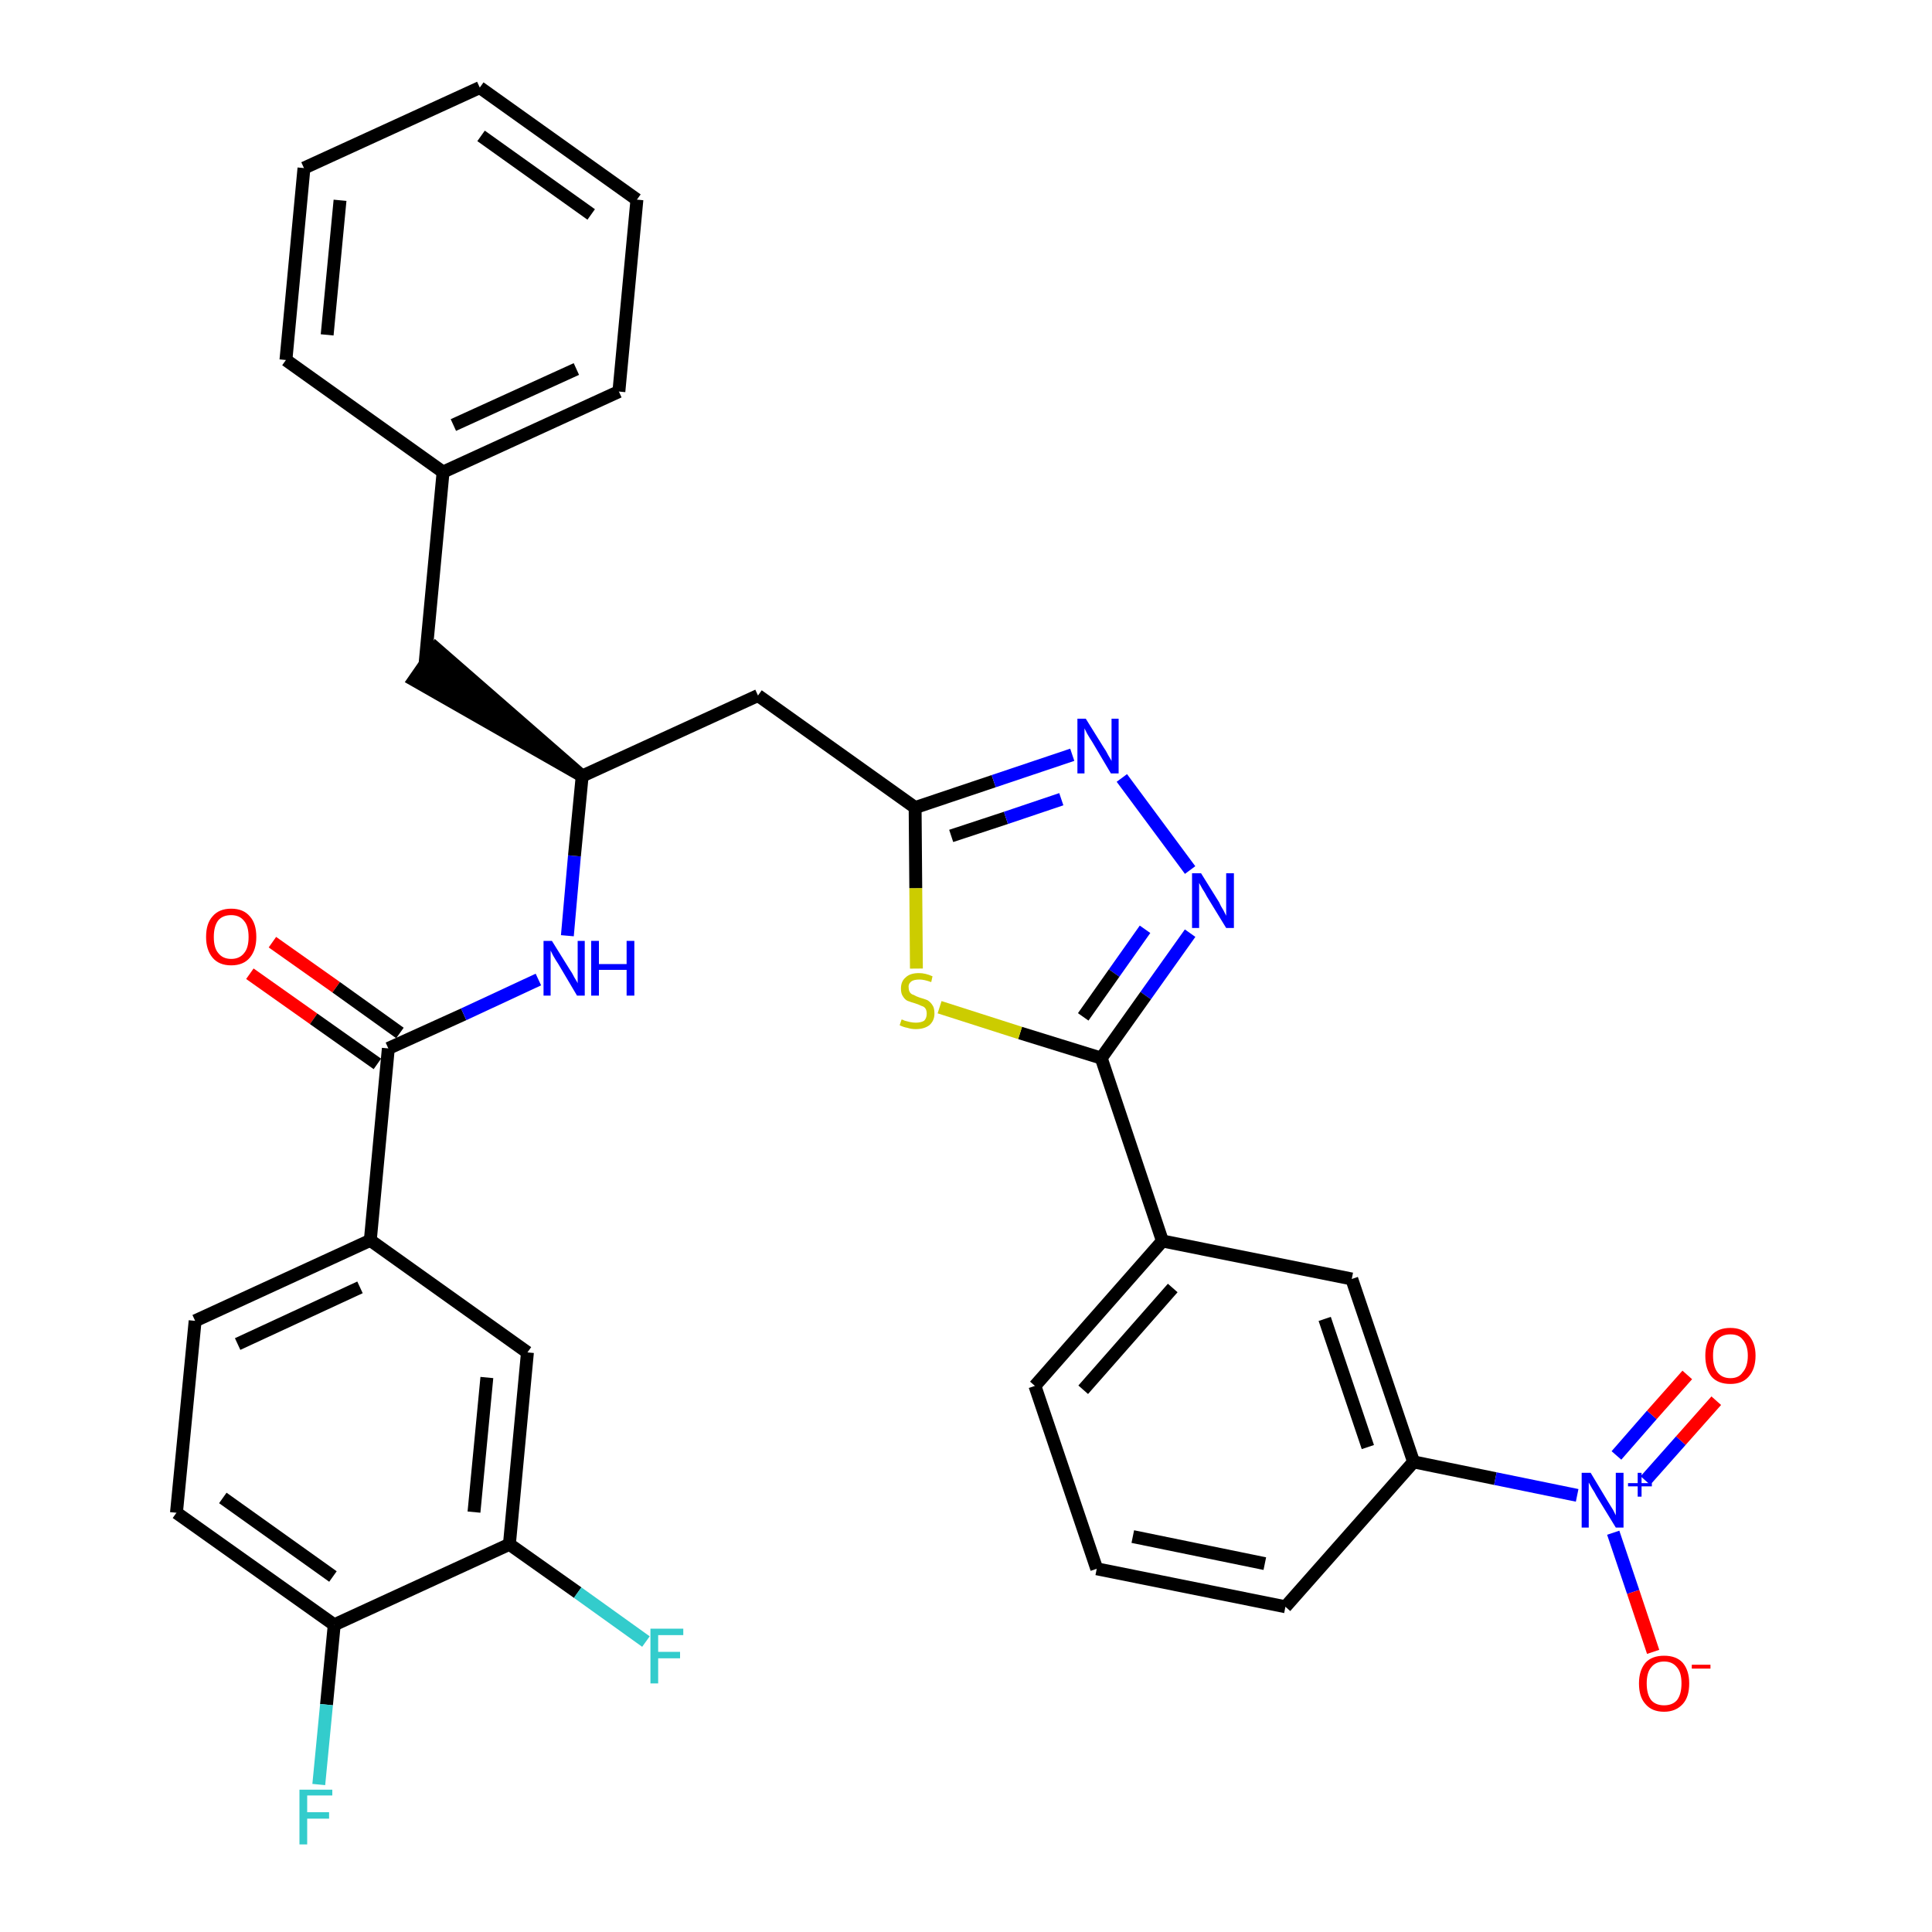 <?xml version='1.0' encoding='iso-8859-1'?>
<svg version='1.1' baseProfile='full'
              xmlns='http://www.w3.org/2000/svg'
                      xmlns:rdkit='http://www.rdkit.org/xml'
                      xmlns:xlink='http://www.w3.org/1999/xlink'
                  xml:space='preserve'
width='300px' height='300px' viewBox='0 0 300 300'>
<!-- END OF HEADER -->
<path class='bond-0 atom-0 atom-1' d='M 38.8,151.2 L 48.7,158.2' style='fill:none;fill-rule:evenodd;stroke:#FF0000;stroke-width:2.0px;stroke-linecap:butt;stroke-linejoin:miter;stroke-opacity:1' />
<path class='bond-0 atom-0 atom-1' d='M 48.7,158.2 L 58.6,165.2' style='fill:none;fill-rule:evenodd;stroke:#000000;stroke-width:2.0px;stroke-linecap:butt;stroke-linejoin:miter;stroke-opacity:1' />
<path class='bond-0 atom-0 atom-1' d='M 42.3,146.3 L 52.2,153.3' style='fill:none;fill-rule:evenodd;stroke:#FF0000;stroke-width:2.0px;stroke-linecap:butt;stroke-linejoin:miter;stroke-opacity:1' />
<path class='bond-0 atom-0 atom-1' d='M 52.2,153.3 L 62.1,160.4' style='fill:none;fill-rule:evenodd;stroke:#000000;stroke-width:2.0px;stroke-linecap:butt;stroke-linejoin:miter;stroke-opacity:1' />
<path class='bond-1 atom-1 atom-2' d='M 60.3,162.8 L 72.0,157.5' style='fill:none;fill-rule:evenodd;stroke:#000000;stroke-width:2.0px;stroke-linecap:butt;stroke-linejoin:miter;stroke-opacity:1' />
<path class='bond-1 atom-1 atom-2' d='M 72.0,157.5 L 83.6,152.1' style='fill:none;fill-rule:evenodd;stroke:#0000FF;stroke-width:2.0px;stroke-linecap:butt;stroke-linejoin:miter;stroke-opacity:1' />
<path class='bond-25 atom-1 atom-26' d='M 60.3,162.8 L 57.5,192.6' style='fill:none;fill-rule:evenodd;stroke:#000000;stroke-width:2.0px;stroke-linecap:butt;stroke-linejoin:miter;stroke-opacity:1' />
<path class='bond-2 atom-2 atom-3' d='M 88.1,145.3 L 89.2,132.9' style='fill:none;fill-rule:evenodd;stroke:#0000FF;stroke-width:2.0px;stroke-linecap:butt;stroke-linejoin:miter;stroke-opacity:1' />
<path class='bond-2 atom-2 atom-3' d='M 89.2,132.9 L 90.4,120.5' style='fill:none;fill-rule:evenodd;stroke:#000000;stroke-width:2.0px;stroke-linecap:butt;stroke-linejoin:miter;stroke-opacity:1' />
<path class='bond-3 atom-3 atom-4' d='M 90.4,120.5 L 67.7,100.7 L 64.3,105.6 Z' style='fill:#000000;fill-rule:evenodd;fill-opacity:1;stroke:#000000;stroke-width:2.0px;stroke-linecap:butt;stroke-linejoin:miter;stroke-opacity:1;' />
<path class='bond-10 atom-3 atom-11' d='M 90.4,120.5 L 117.7,108.0' style='fill:none;fill-rule:evenodd;stroke:#000000;stroke-width:2.0px;stroke-linecap:butt;stroke-linejoin:miter;stroke-opacity:1' />
<path class='bond-4 atom-4 atom-5' d='M 66.0,103.1 L 68.8,73.3' style='fill:none;fill-rule:evenodd;stroke:#000000;stroke-width:2.0px;stroke-linecap:butt;stroke-linejoin:miter;stroke-opacity:1' />
<path class='bond-5 atom-5 atom-6' d='M 68.8,73.3 L 96.1,60.8' style='fill:none;fill-rule:evenodd;stroke:#000000;stroke-width:2.0px;stroke-linecap:butt;stroke-linejoin:miter;stroke-opacity:1' />
<path class='bond-5 atom-5 atom-6' d='M 70.4,66.0 L 89.5,57.3' style='fill:none;fill-rule:evenodd;stroke:#000000;stroke-width:2.0px;stroke-linecap:butt;stroke-linejoin:miter;stroke-opacity:1' />
<path class='bond-33 atom-10 atom-5' d='M 44.4,55.9 L 68.8,73.3' style='fill:none;fill-rule:evenodd;stroke:#000000;stroke-width:2.0px;stroke-linecap:butt;stroke-linejoin:miter;stroke-opacity:1' />
<path class='bond-6 atom-6 atom-7' d='M 96.1,60.8 L 98.9,31.0' style='fill:none;fill-rule:evenodd;stroke:#000000;stroke-width:2.0px;stroke-linecap:butt;stroke-linejoin:miter;stroke-opacity:1' />
<path class='bond-7 atom-7 atom-8' d='M 98.9,31.0 L 74.5,13.6' style='fill:none;fill-rule:evenodd;stroke:#000000;stroke-width:2.0px;stroke-linecap:butt;stroke-linejoin:miter;stroke-opacity:1' />
<path class='bond-7 atom-7 atom-8' d='M 91.8,33.3 L 74.7,21.1' style='fill:none;fill-rule:evenodd;stroke:#000000;stroke-width:2.0px;stroke-linecap:butt;stroke-linejoin:miter;stroke-opacity:1' />
<path class='bond-8 atom-8 atom-9' d='M 74.5,13.6 L 47.2,26.1' style='fill:none;fill-rule:evenodd;stroke:#000000;stroke-width:2.0px;stroke-linecap:butt;stroke-linejoin:miter;stroke-opacity:1' />
<path class='bond-9 atom-9 atom-10' d='M 47.2,26.1 L 44.4,55.9' style='fill:none;fill-rule:evenodd;stroke:#000000;stroke-width:2.0px;stroke-linecap:butt;stroke-linejoin:miter;stroke-opacity:1' />
<path class='bond-9 atom-9 atom-10' d='M 52.8,31.1 L 50.8,52.0' style='fill:none;fill-rule:evenodd;stroke:#000000;stroke-width:2.0px;stroke-linecap:butt;stroke-linejoin:miter;stroke-opacity:1' />
<path class='bond-11 atom-11 atom-12' d='M 117.7,108.0 L 142.1,125.4' style='fill:none;fill-rule:evenodd;stroke:#000000;stroke-width:2.0px;stroke-linecap:butt;stroke-linejoin:miter;stroke-opacity:1' />
<path class='bond-12 atom-12 atom-13' d='M 142.1,125.4 L 154.3,121.3' style='fill:none;fill-rule:evenodd;stroke:#000000;stroke-width:2.0px;stroke-linecap:butt;stroke-linejoin:miter;stroke-opacity:1' />
<path class='bond-12 atom-12 atom-13' d='M 154.3,121.3 L 166.5,117.2' style='fill:none;fill-rule:evenodd;stroke:#0000FF;stroke-width:2.0px;stroke-linecap:butt;stroke-linejoin:miter;stroke-opacity:1' />
<path class='bond-12 atom-12 atom-13' d='M 147.7,129.8 L 156.2,127.0' style='fill:none;fill-rule:evenodd;stroke:#000000;stroke-width:2.0px;stroke-linecap:butt;stroke-linejoin:miter;stroke-opacity:1' />
<path class='bond-12 atom-12 atom-13' d='M 156.2,127.0 L 164.8,124.1' style='fill:none;fill-rule:evenodd;stroke:#0000FF;stroke-width:2.0px;stroke-linecap:butt;stroke-linejoin:miter;stroke-opacity:1' />
<path class='bond-34 atom-25 atom-12' d='M 142.3,150.4 L 142.2,137.9' style='fill:none;fill-rule:evenodd;stroke:#CCCC00;stroke-width:2.0px;stroke-linecap:butt;stroke-linejoin:miter;stroke-opacity:1' />
<path class='bond-34 atom-25 atom-12' d='M 142.2,137.9 L 142.1,125.4' style='fill:none;fill-rule:evenodd;stroke:#000000;stroke-width:2.0px;stroke-linecap:butt;stroke-linejoin:miter;stroke-opacity:1' />
<path class='bond-13 atom-13 atom-14' d='M 174.2,120.8 L 184.8,135.1' style='fill:none;fill-rule:evenodd;stroke:#0000FF;stroke-width:2.0px;stroke-linecap:butt;stroke-linejoin:miter;stroke-opacity:1' />
<path class='bond-14 atom-14 atom-15' d='M 184.8,144.9 L 177.9,154.6' style='fill:none;fill-rule:evenodd;stroke:#0000FF;stroke-width:2.0px;stroke-linecap:butt;stroke-linejoin:miter;stroke-opacity:1' />
<path class='bond-14 atom-14 atom-15' d='M 177.9,154.6 L 171.0,164.3' style='fill:none;fill-rule:evenodd;stroke:#000000;stroke-width:2.0px;stroke-linecap:butt;stroke-linejoin:miter;stroke-opacity:1' />
<path class='bond-14 atom-14 atom-15' d='M 177.8,144.3 L 173.0,151.1' style='fill:none;fill-rule:evenodd;stroke:#0000FF;stroke-width:2.0px;stroke-linecap:butt;stroke-linejoin:miter;stroke-opacity:1' />
<path class='bond-14 atom-14 atom-15' d='M 173.0,151.1 L 168.2,157.9' style='fill:none;fill-rule:evenodd;stroke:#000000;stroke-width:2.0px;stroke-linecap:butt;stroke-linejoin:miter;stroke-opacity:1' />
<path class='bond-15 atom-15 atom-16' d='M 171.0,164.3 L 180.5,192.7' style='fill:none;fill-rule:evenodd;stroke:#000000;stroke-width:2.0px;stroke-linecap:butt;stroke-linejoin:miter;stroke-opacity:1' />
<path class='bond-24 atom-15 atom-25' d='M 171.0,164.3 L 158.4,160.4' style='fill:none;fill-rule:evenodd;stroke:#000000;stroke-width:2.0px;stroke-linecap:butt;stroke-linejoin:miter;stroke-opacity:1' />
<path class='bond-24 atom-15 atom-25' d='M 158.4,160.4 L 145.9,156.4' style='fill:none;fill-rule:evenodd;stroke:#CCCC00;stroke-width:2.0px;stroke-linecap:butt;stroke-linejoin:miter;stroke-opacity:1' />
<path class='bond-16 atom-16 atom-17' d='M 180.5,192.7 L 160.7,215.2' style='fill:none;fill-rule:evenodd;stroke:#000000;stroke-width:2.0px;stroke-linecap:butt;stroke-linejoin:miter;stroke-opacity:1' />
<path class='bond-16 atom-16 atom-17' d='M 182.1,200.0 L 168.2,215.8' style='fill:none;fill-rule:evenodd;stroke:#000000;stroke-width:2.0px;stroke-linecap:butt;stroke-linejoin:miter;stroke-opacity:1' />
<path class='bond-36 atom-24 atom-16' d='M 209.9,198.6 L 180.5,192.7' style='fill:none;fill-rule:evenodd;stroke:#000000;stroke-width:2.0px;stroke-linecap:butt;stroke-linejoin:miter;stroke-opacity:1' />
<path class='bond-17 atom-17 atom-18' d='M 160.7,215.2 L 170.3,243.6' style='fill:none;fill-rule:evenodd;stroke:#000000;stroke-width:2.0px;stroke-linecap:butt;stroke-linejoin:miter;stroke-opacity:1' />
<path class='bond-18 atom-18 atom-19' d='M 170.3,243.6 L 199.6,249.5' style='fill:none;fill-rule:evenodd;stroke:#000000;stroke-width:2.0px;stroke-linecap:butt;stroke-linejoin:miter;stroke-opacity:1' />
<path class='bond-18 atom-18 atom-19' d='M 175.9,238.6 L 196.4,242.8' style='fill:none;fill-rule:evenodd;stroke:#000000;stroke-width:2.0px;stroke-linecap:butt;stroke-linejoin:miter;stroke-opacity:1' />
<path class='bond-19 atom-19 atom-20' d='M 199.6,249.5 L 219.5,227.0' style='fill:none;fill-rule:evenodd;stroke:#000000;stroke-width:2.0px;stroke-linecap:butt;stroke-linejoin:miter;stroke-opacity:1' />
<path class='bond-20 atom-20 atom-21' d='M 219.5,227.0 L 232.2,229.6' style='fill:none;fill-rule:evenodd;stroke:#000000;stroke-width:2.0px;stroke-linecap:butt;stroke-linejoin:miter;stroke-opacity:1' />
<path class='bond-20 atom-20 atom-21' d='M 232.2,229.6 L 244.9,232.2' style='fill:none;fill-rule:evenodd;stroke:#0000FF;stroke-width:2.0px;stroke-linecap:butt;stroke-linejoin:miter;stroke-opacity:1' />
<path class='bond-23 atom-20 atom-24' d='M 219.5,227.0 L 209.9,198.6' style='fill:none;fill-rule:evenodd;stroke:#000000;stroke-width:2.0px;stroke-linecap:butt;stroke-linejoin:miter;stroke-opacity:1' />
<path class='bond-23 atom-20 atom-24' d='M 212.4,224.7 L 205.7,204.8' style='fill:none;fill-rule:evenodd;stroke:#000000;stroke-width:2.0px;stroke-linecap:butt;stroke-linejoin:miter;stroke-opacity:1' />
<path class='bond-21 atom-21 atom-22' d='M 255.5,229.9 L 261.0,223.7' style='fill:none;fill-rule:evenodd;stroke:#0000FF;stroke-width:2.0px;stroke-linecap:butt;stroke-linejoin:miter;stroke-opacity:1' />
<path class='bond-21 atom-21 atom-22' d='M 261.0,223.7 L 266.5,217.5' style='fill:none;fill-rule:evenodd;stroke:#FF0000;stroke-width:2.0px;stroke-linecap:butt;stroke-linejoin:miter;stroke-opacity:1' />
<path class='bond-21 atom-21 atom-22' d='M 251.0,226.0 L 256.5,219.7' style='fill:none;fill-rule:evenodd;stroke:#0000FF;stroke-width:2.0px;stroke-linecap:butt;stroke-linejoin:miter;stroke-opacity:1' />
<path class='bond-21 atom-21 atom-22' d='M 256.5,219.7 L 262.0,213.5' style='fill:none;fill-rule:evenodd;stroke:#FF0000;stroke-width:2.0px;stroke-linecap:butt;stroke-linejoin:miter;stroke-opacity:1' />
<path class='bond-22 atom-21 atom-23' d='M 250.5,238.0 L 253.6,247.2' style='fill:none;fill-rule:evenodd;stroke:#0000FF;stroke-width:2.0px;stroke-linecap:butt;stroke-linejoin:miter;stroke-opacity:1' />
<path class='bond-22 atom-21 atom-23' d='M 253.6,247.2 L 256.7,256.5' style='fill:none;fill-rule:evenodd;stroke:#FF0000;stroke-width:2.0px;stroke-linecap:butt;stroke-linejoin:miter;stroke-opacity:1' />
<path class='bond-26 atom-26 atom-27' d='M 57.5,192.6 L 30.3,205.1' style='fill:none;fill-rule:evenodd;stroke:#000000;stroke-width:2.0px;stroke-linecap:butt;stroke-linejoin:miter;stroke-opacity:1' />
<path class='bond-26 atom-26 atom-27' d='M 55.9,199.9 L 36.9,208.7' style='fill:none;fill-rule:evenodd;stroke:#000000;stroke-width:2.0px;stroke-linecap:butt;stroke-linejoin:miter;stroke-opacity:1' />
<path class='bond-35 atom-33 atom-26' d='M 81.9,210.0 L 57.5,192.6' style='fill:none;fill-rule:evenodd;stroke:#000000;stroke-width:2.0px;stroke-linecap:butt;stroke-linejoin:miter;stroke-opacity:1' />
<path class='bond-27 atom-27 atom-28' d='M 30.3,205.1 L 27.4,234.9' style='fill:none;fill-rule:evenodd;stroke:#000000;stroke-width:2.0px;stroke-linecap:butt;stroke-linejoin:miter;stroke-opacity:1' />
<path class='bond-28 atom-28 atom-29' d='M 27.4,234.9 L 51.9,252.3' style='fill:none;fill-rule:evenodd;stroke:#000000;stroke-width:2.0px;stroke-linecap:butt;stroke-linejoin:miter;stroke-opacity:1' />
<path class='bond-28 atom-28 atom-29' d='M 34.6,232.6 L 51.7,244.8' style='fill:none;fill-rule:evenodd;stroke:#000000;stroke-width:2.0px;stroke-linecap:butt;stroke-linejoin:miter;stroke-opacity:1' />
<path class='bond-29 atom-29 atom-30' d='M 51.9,252.3 L 50.7,264.7' style='fill:none;fill-rule:evenodd;stroke:#000000;stroke-width:2.0px;stroke-linecap:butt;stroke-linejoin:miter;stroke-opacity:1' />
<path class='bond-29 atom-29 atom-30' d='M 50.7,264.7 L 49.5,277.1' style='fill:none;fill-rule:evenodd;stroke:#33CCCC;stroke-width:2.0px;stroke-linecap:butt;stroke-linejoin:miter;stroke-opacity:1' />
<path class='bond-30 atom-29 atom-31' d='M 51.9,252.3 L 79.1,239.8' style='fill:none;fill-rule:evenodd;stroke:#000000;stroke-width:2.0px;stroke-linecap:butt;stroke-linejoin:miter;stroke-opacity:1' />
<path class='bond-31 atom-31 atom-32' d='M 79.1,239.8 L 89.7,247.3' style='fill:none;fill-rule:evenodd;stroke:#000000;stroke-width:2.0px;stroke-linecap:butt;stroke-linejoin:miter;stroke-opacity:1' />
<path class='bond-31 atom-31 atom-32' d='M 89.7,247.3 L 100.3,254.9' style='fill:none;fill-rule:evenodd;stroke:#33CCCC;stroke-width:2.0px;stroke-linecap:butt;stroke-linejoin:miter;stroke-opacity:1' />
<path class='bond-32 atom-31 atom-33' d='M 79.1,239.8 L 81.9,210.0' style='fill:none;fill-rule:evenodd;stroke:#000000;stroke-width:2.0px;stroke-linecap:butt;stroke-linejoin:miter;stroke-opacity:1' />
<path class='bond-32 atom-31 atom-33' d='M 73.6,234.8 L 75.6,213.9' style='fill:none;fill-rule:evenodd;stroke:#000000;stroke-width:2.0px;stroke-linecap:butt;stroke-linejoin:miter;stroke-opacity:1' />
<path  class='atom-0' d='M 32.0 145.5
Q 32.0 143.4, 33.0 142.3
Q 34.0 141.1, 35.9 141.1
Q 37.8 141.1, 38.8 142.3
Q 39.8 143.4, 39.8 145.5
Q 39.8 147.5, 38.8 148.7
Q 37.8 149.9, 35.9 149.9
Q 34.0 149.9, 33.0 148.7
Q 32.0 147.5, 32.0 145.5
M 35.9 148.9
Q 37.2 148.9, 37.9 148.0
Q 38.6 147.2, 38.6 145.5
Q 38.6 143.8, 37.9 143.0
Q 37.2 142.1, 35.9 142.1
Q 34.6 142.1, 33.9 142.9
Q 33.2 143.8, 33.2 145.5
Q 33.2 147.2, 33.9 148.0
Q 34.6 148.9, 35.9 148.9
' fill='#FF0000'/>
<path  class='atom-2' d='M 85.7 146.1
L 88.5 150.6
Q 88.8 151.0, 89.2 151.8
Q 89.7 152.6, 89.7 152.7
L 89.7 146.1
L 90.8 146.1
L 90.8 154.6
L 89.6 154.6
L 86.7 149.7
Q 86.3 149.1, 85.9 148.4
Q 85.6 147.8, 85.5 147.6
L 85.5 154.6
L 84.4 154.6
L 84.4 146.1
L 85.7 146.1
' fill='#0000FF'/>
<path  class='atom-2' d='M 91.8 146.1
L 93.0 146.1
L 93.0 149.7
L 97.3 149.7
L 97.3 146.1
L 98.5 146.1
L 98.5 154.6
L 97.3 154.6
L 97.3 150.6
L 93.0 150.6
L 93.0 154.6
L 91.8 154.6
L 91.8 146.1
' fill='#0000FF'/>
<path  class='atom-13' d='M 168.6 111.6
L 171.4 116.1
Q 171.7 116.5, 172.1 117.3
Q 172.6 118.1, 172.6 118.2
L 172.6 111.6
L 173.7 111.6
L 173.7 120.1
L 172.5 120.1
L 169.6 115.2
Q 169.2 114.6, 168.8 113.9
Q 168.5 113.3, 168.4 113.1
L 168.4 120.1
L 167.3 120.1
L 167.3 111.6
L 168.6 111.6
' fill='#0000FF'/>
<path  class='atom-14' d='M 186.5 135.6
L 189.3 140.1
Q 189.5 140.6, 190.0 141.4
Q 190.4 142.2, 190.4 142.2
L 190.4 135.6
L 191.6 135.6
L 191.6 144.1
L 190.4 144.1
L 187.4 139.2
Q 187.1 138.6, 186.7 138.0
Q 186.3 137.3, 186.2 137.1
L 186.2 144.1
L 185.1 144.1
L 185.1 135.6
L 186.5 135.6
' fill='#0000FF'/>
<path  class='atom-21' d='M 247.0 228.7
L 249.7 233.2
Q 250.0 233.7, 250.5 234.5
Q 250.9 235.3, 250.9 235.3
L 250.9 228.7
L 252.1 228.7
L 252.1 237.2
L 250.9 237.2
L 247.9 232.3
Q 247.6 231.7, 247.2 231.1
Q 246.8 230.4, 246.7 230.2
L 246.7 237.2
L 245.6 237.2
L 245.6 228.7
L 247.0 228.7
' fill='#0000FF'/>
<path  class='atom-21' d='M 252.8 230.3
L 254.3 230.3
L 254.3 228.7
L 254.9 228.7
L 254.9 230.3
L 256.5 230.3
L 256.5 230.8
L 254.9 230.8
L 254.9 232.4
L 254.3 232.4
L 254.3 230.8
L 252.8 230.8
L 252.8 230.3
' fill='#0000FF'/>
<path  class='atom-22' d='M 264.8 210.5
Q 264.8 208.5, 265.8 207.3
Q 266.8 206.2, 268.7 206.2
Q 270.5 206.2, 271.5 207.3
Q 272.6 208.5, 272.6 210.5
Q 272.6 212.6, 271.5 213.8
Q 270.5 214.9, 268.7 214.9
Q 266.8 214.9, 265.8 213.8
Q 264.8 212.6, 264.8 210.5
M 268.7 214.0
Q 270.0 214.0, 270.6 213.1
Q 271.4 212.2, 271.4 210.5
Q 271.4 208.9, 270.6 208.0
Q 270.0 207.2, 268.7 207.2
Q 267.4 207.2, 266.7 208.0
Q 266.0 208.8, 266.0 210.5
Q 266.0 212.2, 266.7 213.1
Q 267.4 214.0, 268.7 214.0
' fill='#FF0000'/>
<path  class='atom-23' d='M 254.5 261.4
Q 254.5 259.4, 255.5 258.2
Q 256.5 257.1, 258.4 257.1
Q 260.3 257.1, 261.3 258.2
Q 262.3 259.4, 262.3 261.4
Q 262.3 263.5, 261.3 264.6
Q 260.2 265.8, 258.4 265.8
Q 256.5 265.8, 255.5 264.6
Q 254.5 263.5, 254.5 261.4
M 258.4 264.8
Q 259.7 264.8, 260.4 264.0
Q 261.1 263.1, 261.1 261.4
Q 261.1 259.7, 260.4 258.9
Q 259.7 258.0, 258.4 258.0
Q 257.1 258.0, 256.4 258.9
Q 255.7 259.7, 255.7 261.4
Q 255.7 263.1, 256.4 264.0
Q 257.1 264.8, 258.4 264.8
' fill='#FF0000'/>
<path  class='atom-23' d='M 262.7 258.5
L 265.6 258.5
L 265.6 259.1
L 262.7 259.1
L 262.7 258.5
' fill='#FF0000'/>
<path  class='atom-25' d='M 140.0 158.3
Q 140.1 158.3, 140.5 158.5
Q 140.9 158.6, 141.3 158.7
Q 141.8 158.8, 142.2 158.8
Q 143.0 158.8, 143.5 158.5
Q 143.9 158.1, 143.9 157.4
Q 143.9 156.9, 143.7 156.6
Q 143.5 156.3, 143.1 156.2
Q 142.7 156.0, 142.1 155.8
Q 141.4 155.6, 140.9 155.4
Q 140.5 155.2, 140.2 154.7
Q 139.9 154.3, 139.9 153.5
Q 139.9 152.4, 140.6 151.8
Q 141.3 151.1, 142.7 151.1
Q 143.7 151.1, 144.8 151.6
L 144.6 152.5
Q 143.5 152.1, 142.8 152.1
Q 141.9 152.1, 141.5 152.4
Q 141.0 152.8, 141.1 153.4
Q 141.1 153.8, 141.3 154.1
Q 141.5 154.4, 141.9 154.5
Q 142.2 154.7, 142.8 154.9
Q 143.5 155.1, 144.0 155.3
Q 144.5 155.6, 144.8 156.1
Q 145.1 156.5, 145.1 157.4
Q 145.1 158.5, 144.3 159.2
Q 143.5 159.8, 142.2 159.8
Q 141.5 159.8, 140.9 159.6
Q 140.3 159.5, 139.7 159.2
L 140.0 158.3
' fill='#CCCC00'/>
<path  class='atom-30' d='M 46.5 277.9
L 51.6 277.9
L 51.6 278.8
L 47.7 278.8
L 47.7 281.4
L 51.1 281.4
L 51.1 282.4
L 47.7 282.4
L 47.7 286.4
L 46.5 286.4
L 46.5 277.9
' fill='#33CCCC'/>
<path  class='atom-32' d='M 101.0 252.9
L 106.1 252.9
L 106.1 253.9
L 102.2 253.9
L 102.2 256.5
L 105.6 256.5
L 105.6 257.5
L 102.2 257.5
L 102.2 261.4
L 101.0 261.4
L 101.0 252.9
' fill='#33CCCC'/>
</svg>
